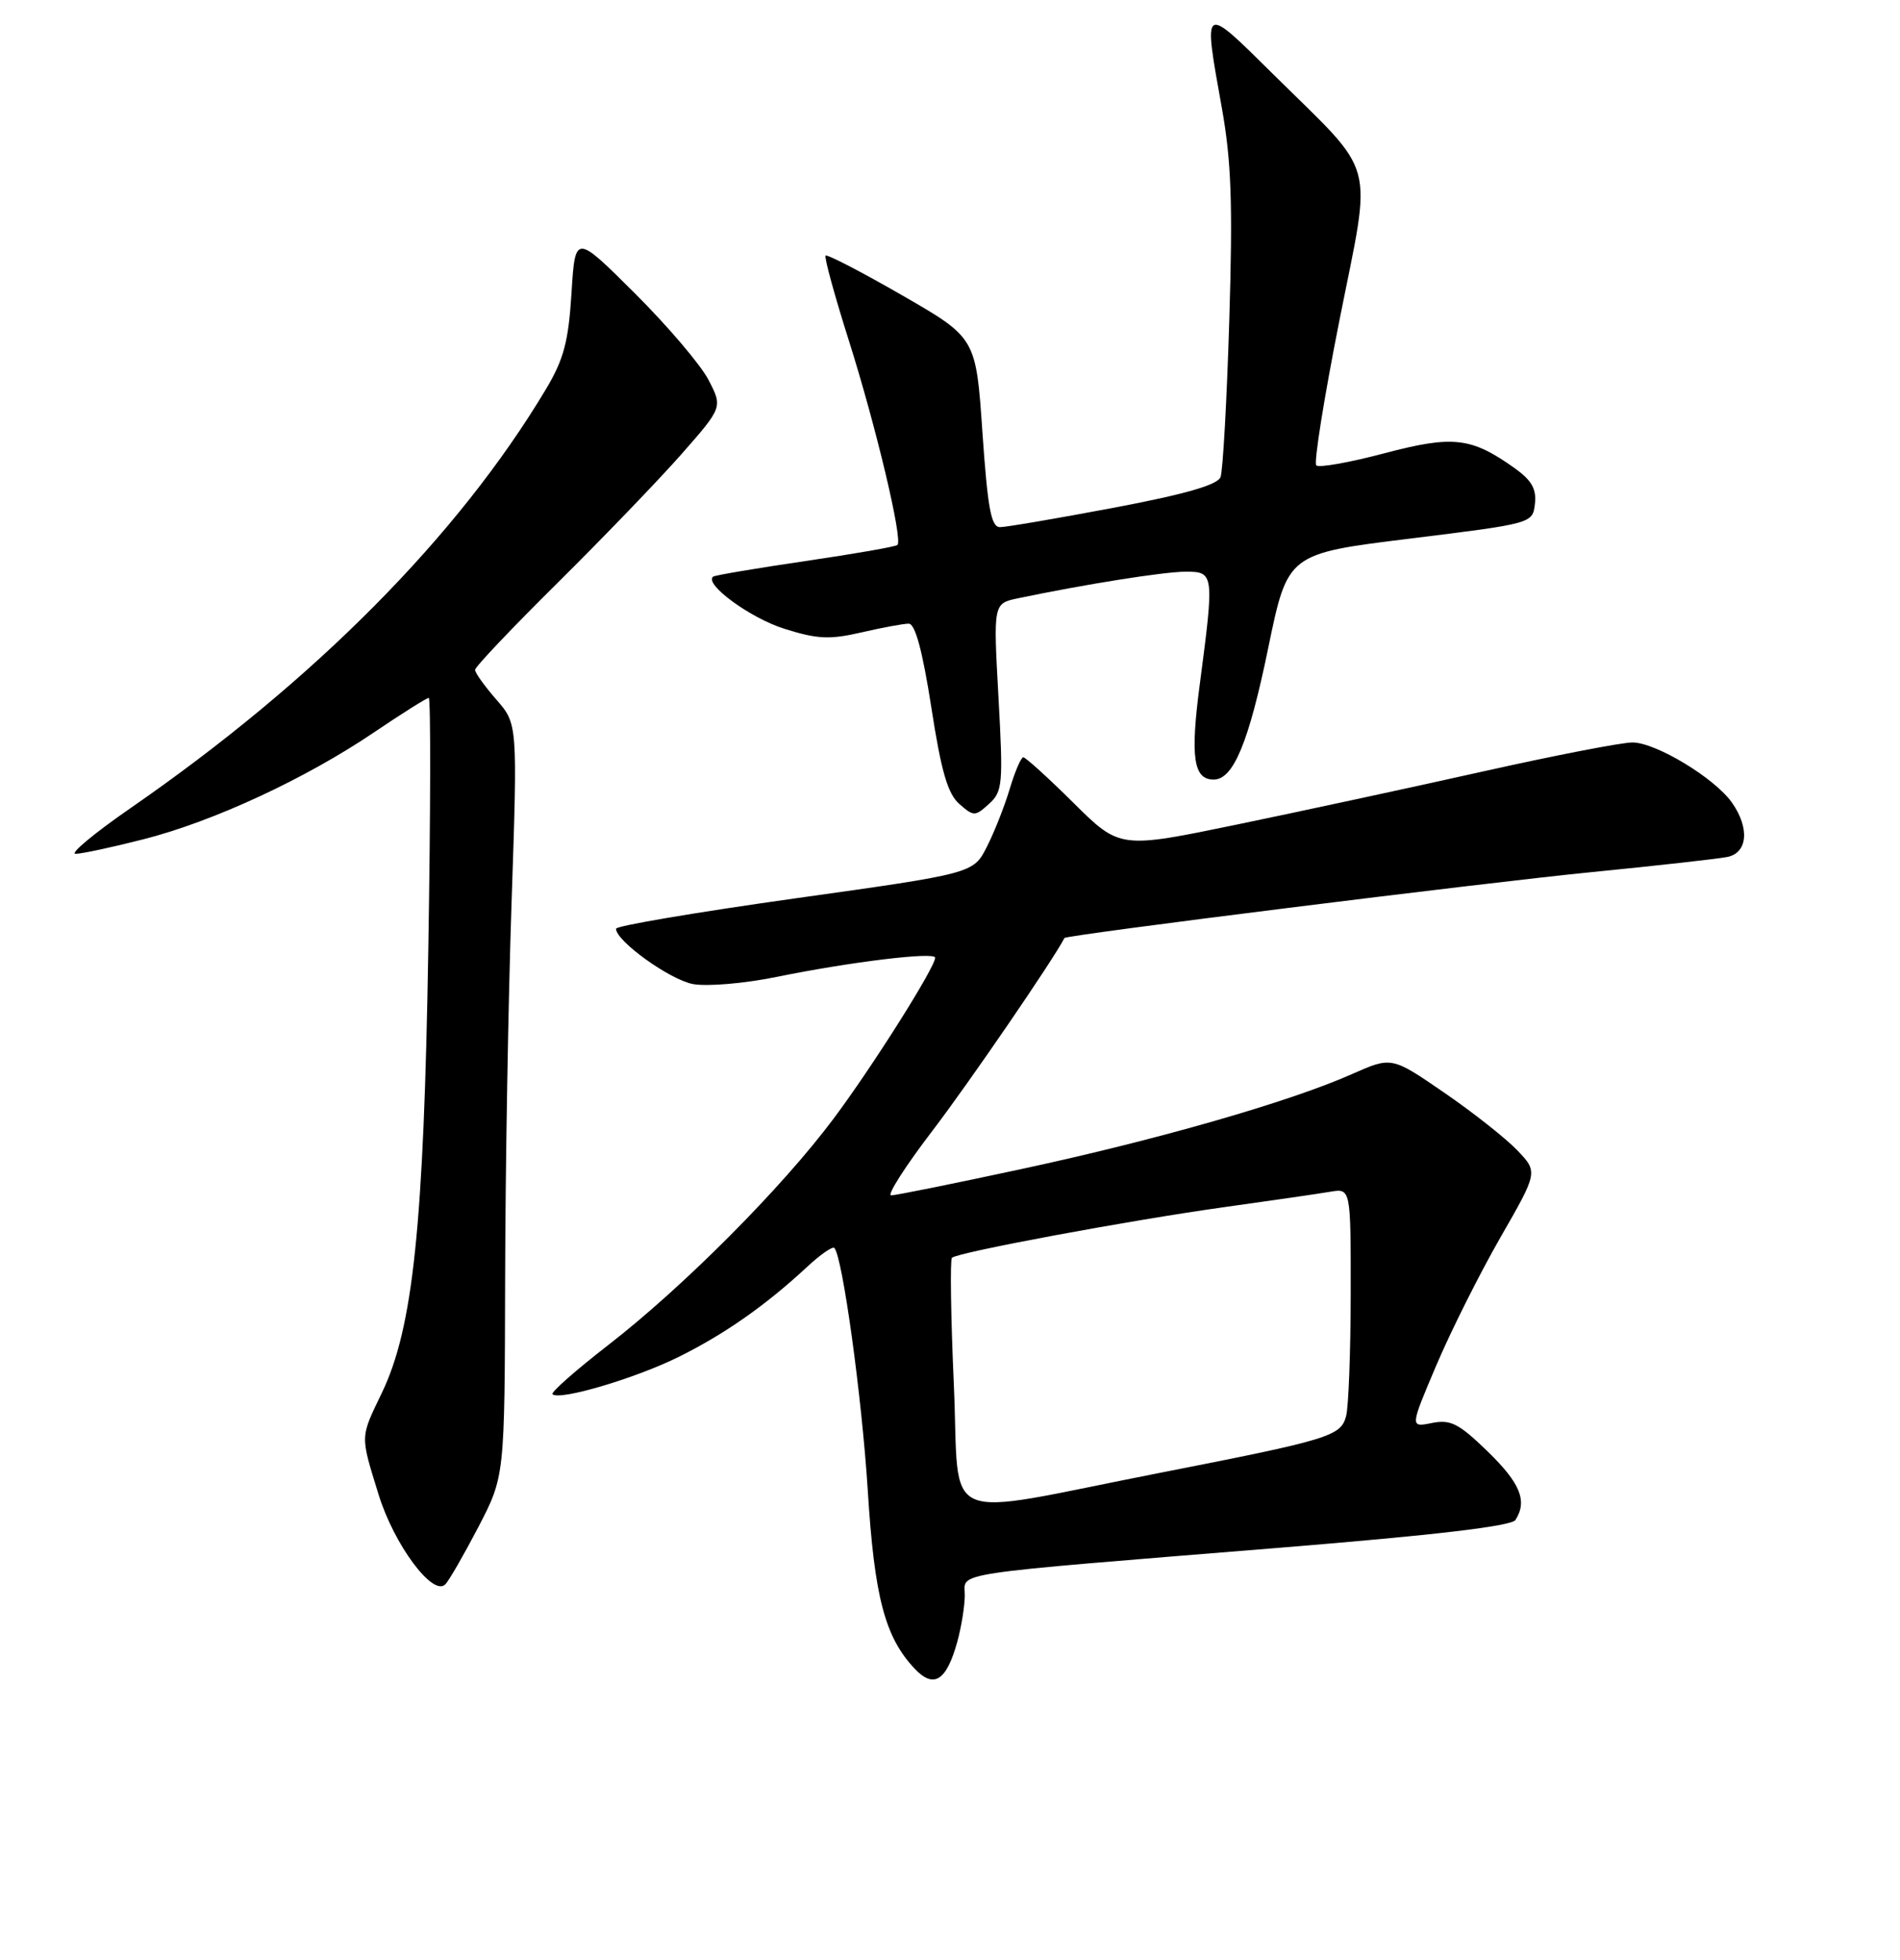 <?xml version="1.0" encoding="UTF-8" standalone="no"?>
<!DOCTYPE svg PUBLIC "-//W3C//DTD SVG 1.1//EN" "http://www.w3.org/Graphics/SVG/1.1/DTD/svg11.dtd" >
<svg xmlns="http://www.w3.org/2000/svg" xmlns:xlink="http://www.w3.org/1999/xlink" version="1.1" viewBox="0 0 256 264">
 <g >
 <path fill="currentColor"
d=" M 128.98 221.14 C 129.53 219.14 129.99 216.31 129.99 214.85 C 130.00 211.70 127.05 212.14 172.46 208.46 C 193.38 206.76 203.67 205.55 204.19 204.72 C 205.82 202.16 204.85 199.78 200.45 195.50 C 196.55 191.72 195.46 191.16 192.93 191.66 C 189.97 192.26 189.97 192.26 193.53 183.88 C 195.49 179.27 199.37 171.53 202.16 166.67 C 207.23 157.85 207.23 157.85 204.41 154.91 C 202.87 153.30 198.43 149.80 194.55 147.14 C 187.50 142.30 187.50 142.30 182.13 144.68 C 173.76 148.40 155.89 153.53 137.74 157.43 C 128.62 159.40 120.67 161.00 120.07 161.00 C 119.47 161.00 121.99 157.06 125.67 152.25 C 130.60 145.79 141.91 129.28 143.42 126.34 C 143.62 125.93 200.14 118.87 214.50 117.46 C 223.30 116.59 231.51 115.67 232.75 115.42 C 235.48 114.86 235.76 111.53 233.37 108.12 C 231.06 104.81 223.10 100.00 219.95 100.00 C 218.48 100.00 209.46 101.75 199.89 103.89 C 190.33 106.03 175.38 109.25 166.69 111.05 C 150.88 114.32 150.88 114.32 144.66 108.16 C 141.24 104.77 138.19 102.00 137.88 102.00 C 137.57 102.00 136.75 103.91 136.05 106.25 C 135.35 108.59 133.96 112.11 132.96 114.07 C 131.14 117.64 131.14 117.64 107.07 121.01 C 93.83 122.87 83.00 124.70 83.00 125.09 C 83.00 126.75 90.24 131.95 93.36 132.54 C 95.25 132.89 100.27 132.47 104.63 131.58 C 114.63 129.54 126.00 128.17 126.00 128.99 C 126.00 130.29 117.51 143.73 112.29 150.70 C 105.31 160.03 92.08 173.31 81.98 181.14 C 77.59 184.54 74.20 187.53 74.44 187.78 C 75.35 188.69 85.68 185.63 91.50 182.73 C 97.73 179.63 103.19 175.79 108.74 170.64 C 110.51 168.99 112.17 167.84 112.41 168.08 C 113.51 169.17 116.13 188.20 116.92 200.74 C 117.81 215.08 119.23 220.49 123.21 224.72 C 125.81 227.49 127.51 226.43 128.98 221.14 Z  M 64.45 205.68 C 68.00 198.85 68.00 198.85 68.06 172.18 C 68.09 157.50 68.48 134.70 68.93 121.50 C 69.74 97.50 69.74 97.50 66.87 94.22 C 65.29 92.41 64.00 90.61 64.01 90.22 C 64.01 89.82 69.02 84.55 75.13 78.50 C 81.24 72.45 88.75 64.65 91.81 61.18 C 97.37 54.85 97.37 54.85 95.47 51.18 C 94.42 49.15 89.95 43.90 85.53 39.50 C 77.50 31.50 77.50 31.50 77.00 39.50 C 76.59 46.04 75.96 48.40 73.54 52.45 C 61.71 72.21 42.36 91.72 17.59 108.84 C 12.69 112.23 9.36 115.00 10.18 115.00 C 11.01 115.00 15.14 114.11 19.37 113.03 C 28.77 110.63 41.17 104.88 50.38 98.65 C 54.17 96.09 57.49 94.00 57.77 94.00 C 58.04 94.00 58.02 109.19 57.71 127.75 C 57.10 165.12 55.66 178.85 51.45 187.60 C 48.50 193.74 48.52 193.22 51.01 201.30 C 53.09 208.04 58.32 215.08 59.99 213.40 C 60.49 212.91 62.49 209.43 64.45 205.68 Z  M 134.53 93.89 C 133.83 81.28 133.83 81.28 137.17 80.58 C 146.16 78.70 156.84 77.00 159.75 77.00 C 163.59 77.00 163.62 77.23 161.65 92.20 C 160.36 102.00 160.80 105.00 163.53 105.00 C 166.18 105.00 168.26 99.99 170.88 87.26 C 173.50 74.57 173.50 74.57 190.00 72.54 C 206.50 70.50 206.50 70.50 206.81 67.86 C 207.04 65.87 206.37 64.69 204.10 63.07 C 198.22 58.88 195.78 58.61 186.49 61.06 C 181.81 62.30 177.69 63.03 177.35 62.68 C 177.00 62.33 178.41 53.52 180.48 43.10 C 184.88 20.95 185.70 23.99 171.57 10.02 C 161.95 0.51 162.10 0.42 164.62 14.50 C 165.91 21.69 166.11 27.44 165.63 43.12 C 165.30 53.92 164.77 63.43 164.45 64.26 C 164.05 65.31 159.68 66.57 150.05 68.39 C 142.45 69.82 135.56 71.00 134.74 71.00 C 133.54 71.00 133.08 68.49 132.37 58.25 C 131.50 45.50 131.50 45.50 121.56 39.78 C 116.09 36.63 111.44 34.22 111.24 34.43 C 111.03 34.63 112.45 39.81 114.39 45.93 C 118.03 57.44 121.66 72.68 120.92 73.40 C 120.69 73.63 115.10 74.60 108.50 75.57 C 101.90 76.54 96.31 77.48 96.08 77.67 C 94.84 78.67 101.08 83.24 105.66 84.68 C 110.12 86.09 111.77 86.17 116.06 85.18 C 118.86 84.53 121.73 84.00 122.44 84.00 C 123.31 84.00 124.29 87.64 125.48 95.25 C 126.81 103.88 127.69 106.91 129.25 108.28 C 131.20 109.98 131.37 109.98 133.25 108.28 C 135.09 106.62 135.18 105.65 134.53 93.89 Z  M 128.52 186.54 C 128.11 177.38 128.00 169.67 128.26 169.41 C 128.99 168.68 152.14 164.37 165.00 162.58 C 171.32 161.70 177.74 160.77 179.25 160.51 C 182.00 160.05 182.00 160.05 181.99 174.28 C 181.98 182.10 181.70 189.51 181.37 190.73 C 180.65 193.44 179.19 193.89 156.00 198.43 C 125.97 204.32 129.37 205.79 128.52 186.54 Z "/>
</g>
</svg>